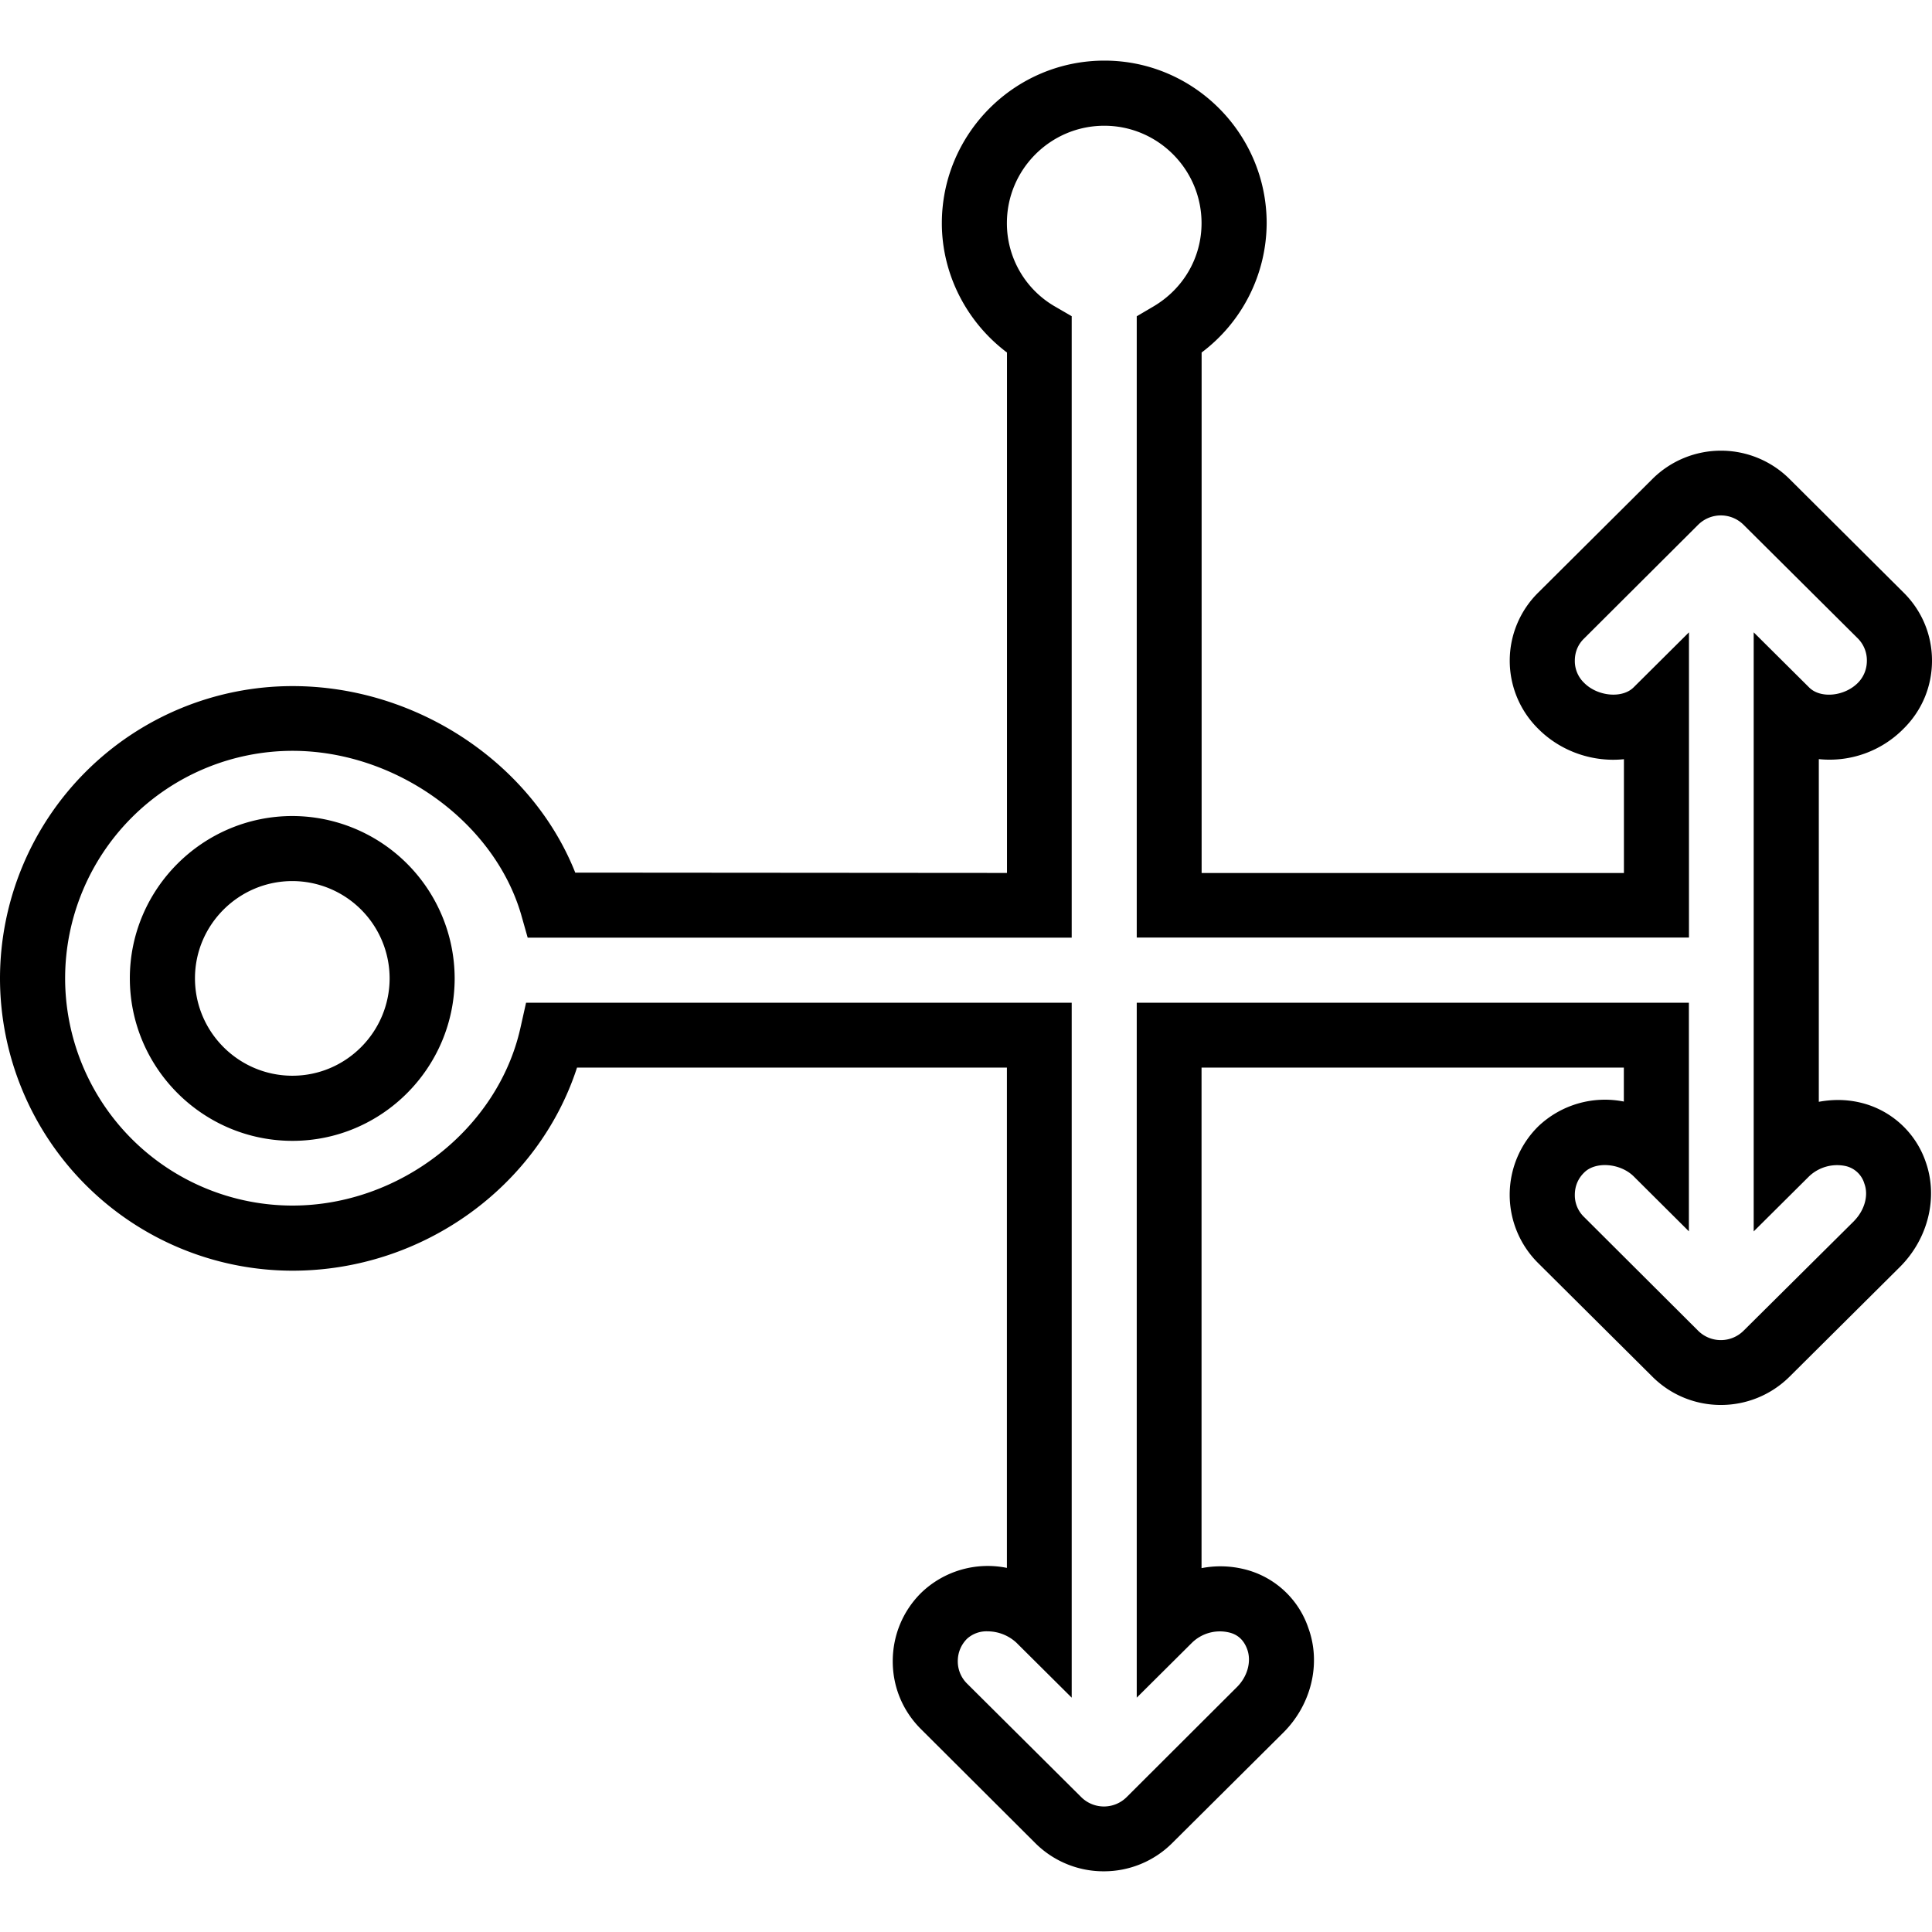 <svg xmlns="http://www.w3.org/2000/svg" width="32" height="32" viewBox="0 0 24 24">
    <path d="M3.633 10.137c-1.113 0-2.02.906-2.02 2.015 0 1.114.907 2.02 2.02 2.02 1.11 0 2.015-.906 2.015-2.02a2.02 2.02 0 0 0-2.015-2.015zm0 3.226c-.668 0-1.211-.543-1.211-1.21 0-.665.543-1.208 1.21-1.208a1.21 1.21 0 0 1 1.208 1.207c0 .668-.543 1.211-1.207 1.211zm0 0"/>
    <path d="M23.102 13.695c-.168-.039-.34-.039-.508-.008V9.43a1.29 1.29 0 0 0 1.05-.375c.231-.227.356-.528.356-.848 0-.32-.125-.621-.355-.848L22.23 5.95a1.207 1.207 0 0 0-1.703 0L19.11 7.36a1.188 1.188 0 0 0 0 1.695c.29.29.692.415 1.063.376v1.414h-5.246V4.379a2.02 2.02 0 0 0 .808-1.606c0-1.113-.906-2.02-2.015-2.02-1.114 0-2.02.907-2.02 2.02 0 .63.305 1.227.809 1.606v6.465l-5.363-.004c-.54-1.36-1.97-2.317-3.512-2.317A3.635 3.635 0 0 0 0 12.153a3.636 3.636 0 0 0 3.633 3.632c1.617 0 3.054-1.043 3.535-2.523h5.34v6.215a1.191 1.191 0 0 0-1.063.308c-.23.227-.355.531-.355.852 0 .32.125.62.355.847l1.414 1.41a1.2 1.2 0 0 0 .852.352 1.2 1.2 0 0 0 .851-.351l1.376-1.368c.351-.347.476-.859.316-1.3a1.12 1.12 0 0 0-.82-.739 1.234 1.234 0 0 0-.508-.008v-6.218h5.246v.422a1.202 1.202 0 0 0-1.063.308 1.195 1.195 0 0 0 0 1.7l1.418 1.41c.47.468 1.23.468 1.703 0l1.372-1.364c.351-.351.476-.863.32-1.304a1.134 1.134 0 0 0-.82-.739zm-.067 1.47L21.66 16.53a.4.4 0 0 1-.566 0l-1.414-1.41a.375.375 0 0 1-.117-.277c0-.106.039-.203.117-.278.14-.14.445-.117.613.047l.687.684v-2.84h-6.859v8.633l.688-.684a.496.496 0 0 1 .445-.129c.121.024.2.098.242.22.05.148 0 .331-.129.46l-1.37 1.367a.4.4 0 0 1-.567 0l-1.418-1.41a.387.387 0 0 1-.114-.277c0-.106.04-.203.114-.278a.36.36 0 0 1 .258-.093.53.53 0 0 1 .355.14l.688.684v-8.633H6.535l-.07.313c-.281 1.257-1.5 2.207-2.832 2.207a2.826 2.826 0 0 1-2.824-2.825 2.828 2.828 0 0 1 2.824-2.824c1.277 0 2.5.875 2.84 2.031l.082.29h6.758v-7.72l-.2-.116a1.193 1.193 0 0 1-.605-1.04c0-.668.543-1.21 1.21-1.21.665 0 1.208.542 1.208 1.21 0 .43-.227.82-.606 1.04l-.199.117v7.718h6.86V7.855l-.688.684c-.14.14-.445.113-.613-.055a.375.375 0 0 1-.117-.277c0-.105.039-.203.117-.277l1.414-1.41a.4.4 0 0 1 .566 0l1.418 1.41a.387.387 0 0 1 .113.277c0 .105-.039.203-.113.277-.168.168-.465.196-.605.055l-.688-.684v7.442l.688-.684a.506.506 0 0 1 .449-.129.315.315 0 0 1 .238.22c.055.148 0 .331-.125.46zm0 0"/>
</svg>

